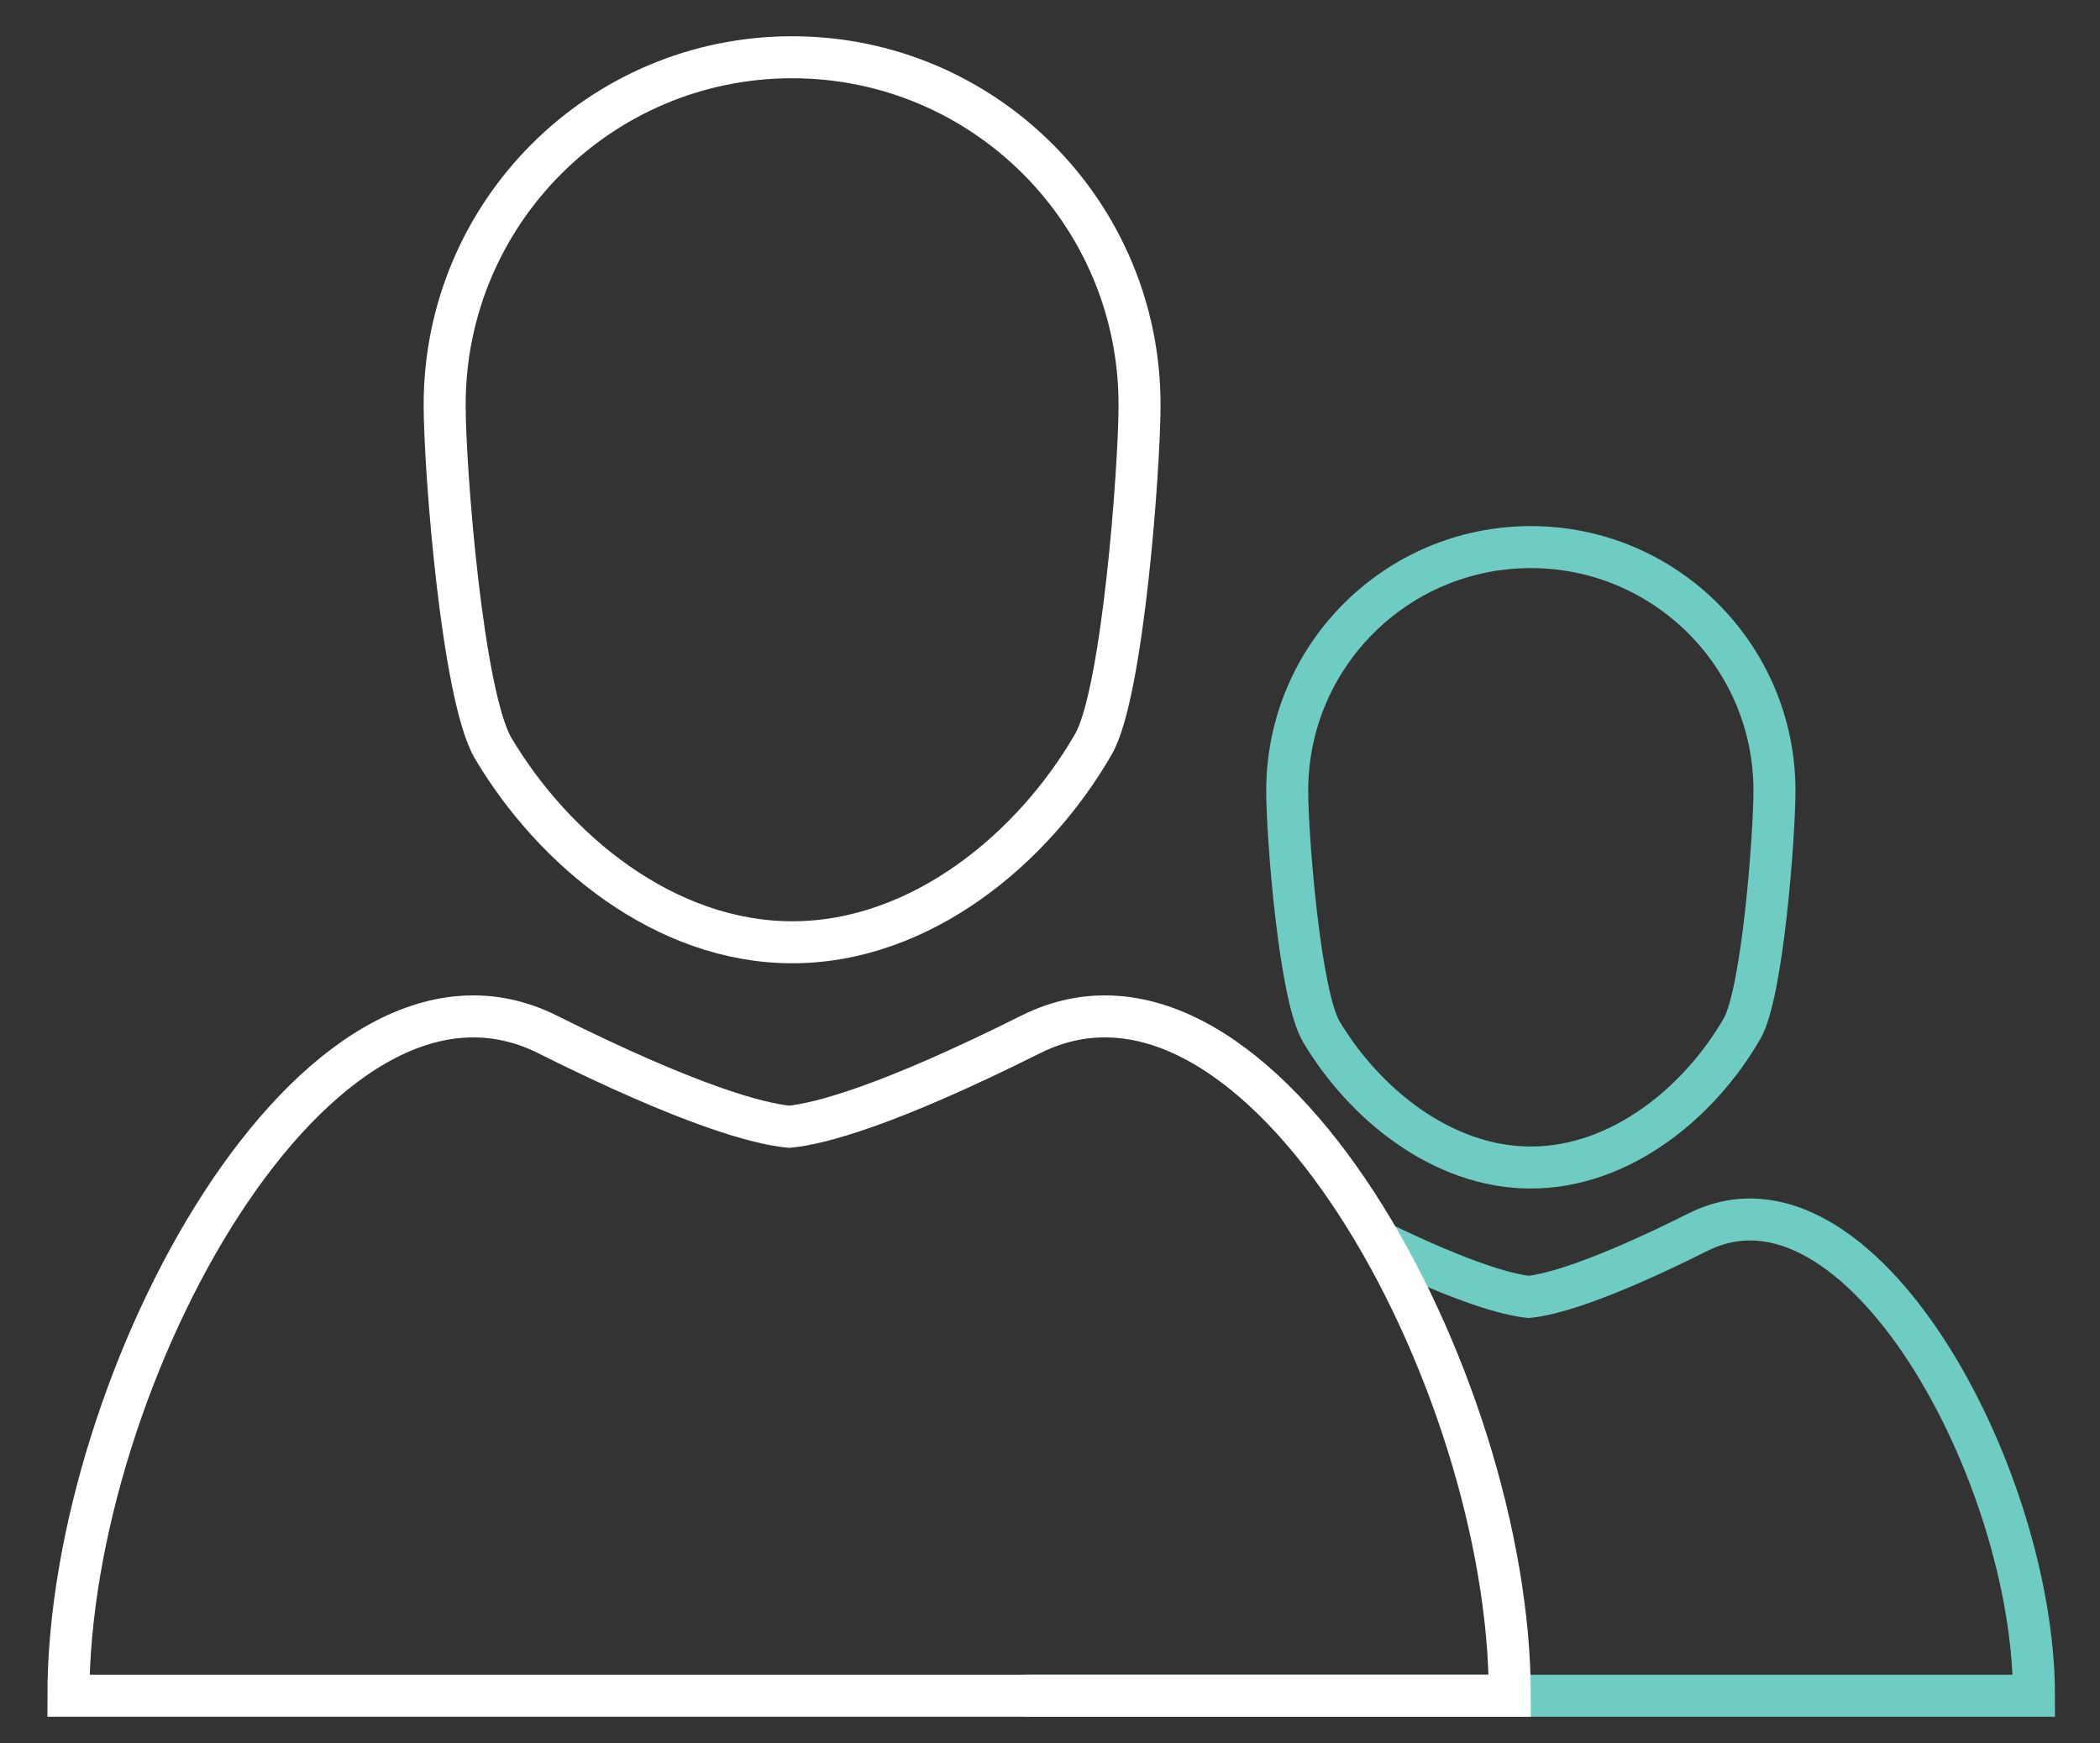 <?xml version="1.0" encoding="utf-8"?>
<!-- Generator: Adobe Illustrator 14.0.0, SVG Export Plug-In . SVG Version: 6.00 Build 43363)  -->
<!DOCTYPE svg PUBLIC "-//W3C//DTD SVG 1.1//EN" "http://www.w3.org/Graphics/SVG/1.1/DTD/svg11.dtd">
<svg version="1.1" id="Layer_1" xmlns="http://www.w3.org/2000/svg" xmlns:xlink="http://www.w3.org/1999/xlink" x="0px" y="0px"
	 width="50px" height="41.5px" viewBox="0 0 50 41.5" enable-background="new 0 0 50 41.5" xml:space="preserve">
<rect x="0" y="0" width="50" height="41.5" fill="#333333" stroke="none"/>
<g>
	<path fill="none" stroke="#6ECCC3" d="M41.478,24.49c0.49-0.85,0.771-4.613,0.771-5.664c0-3.204-2.599-5.8-5.8-5.8
		c-3.204,0-5.801,2.596-5.801,5.8c0,1.082,0.296,4.871,0.812,5.738c1.013,1.699,2.867,3.234,4.988,3.234
		C38.599,27.799,40.476,26.23,41.478,24.49z"/>
	<path fill="none" stroke="#6ECCC3" d="M24.369,40.375c1.662,0,9.814,0,11.963,0c0.045,0,0.093,0,0.131,0c2.149,0,10.304,0,11.965,0
		c0-5.289-4.165-12.955-7.998-11.039c-2.396,1.199-3.521,1.49-4.031,1.543c-0.48-0.051-1.503-0.309-3.609-1.336"/>
	<path fill="none" stroke="#FFFFFF" d="M26.035,17.717c0.698-1.213,1.097-6.581,1.097-8.08c0-4.57-3.703-8.274-8.271-8.274
		c-4.571,0-8.274,3.704-8.274,8.274c0,1.543,0.422,6.949,1.159,8.185c1.442,2.424,4.089,4.613,7.115,4.613
		C21.928,22.436,24.605,20.199,26.035,17.717z"/>
	<path fill="none" stroke="#FFFFFF" d="M24.54,24.629c-3.417,1.709-5.021,2.127-5.75,2.199c-0.73-0.072-2.334-0.49-5.753-2.199
		C7.569,21.895,1.629,32.832,1.629,40.375c2.369,0,14,0,17.065,0c0.065,0,0.131,0,0.188,0c3.066,0,14.697,0,17.066,0
		C35.948,32.832,30.008,21.895,24.54,24.629z"/>
</g>
</svg>
